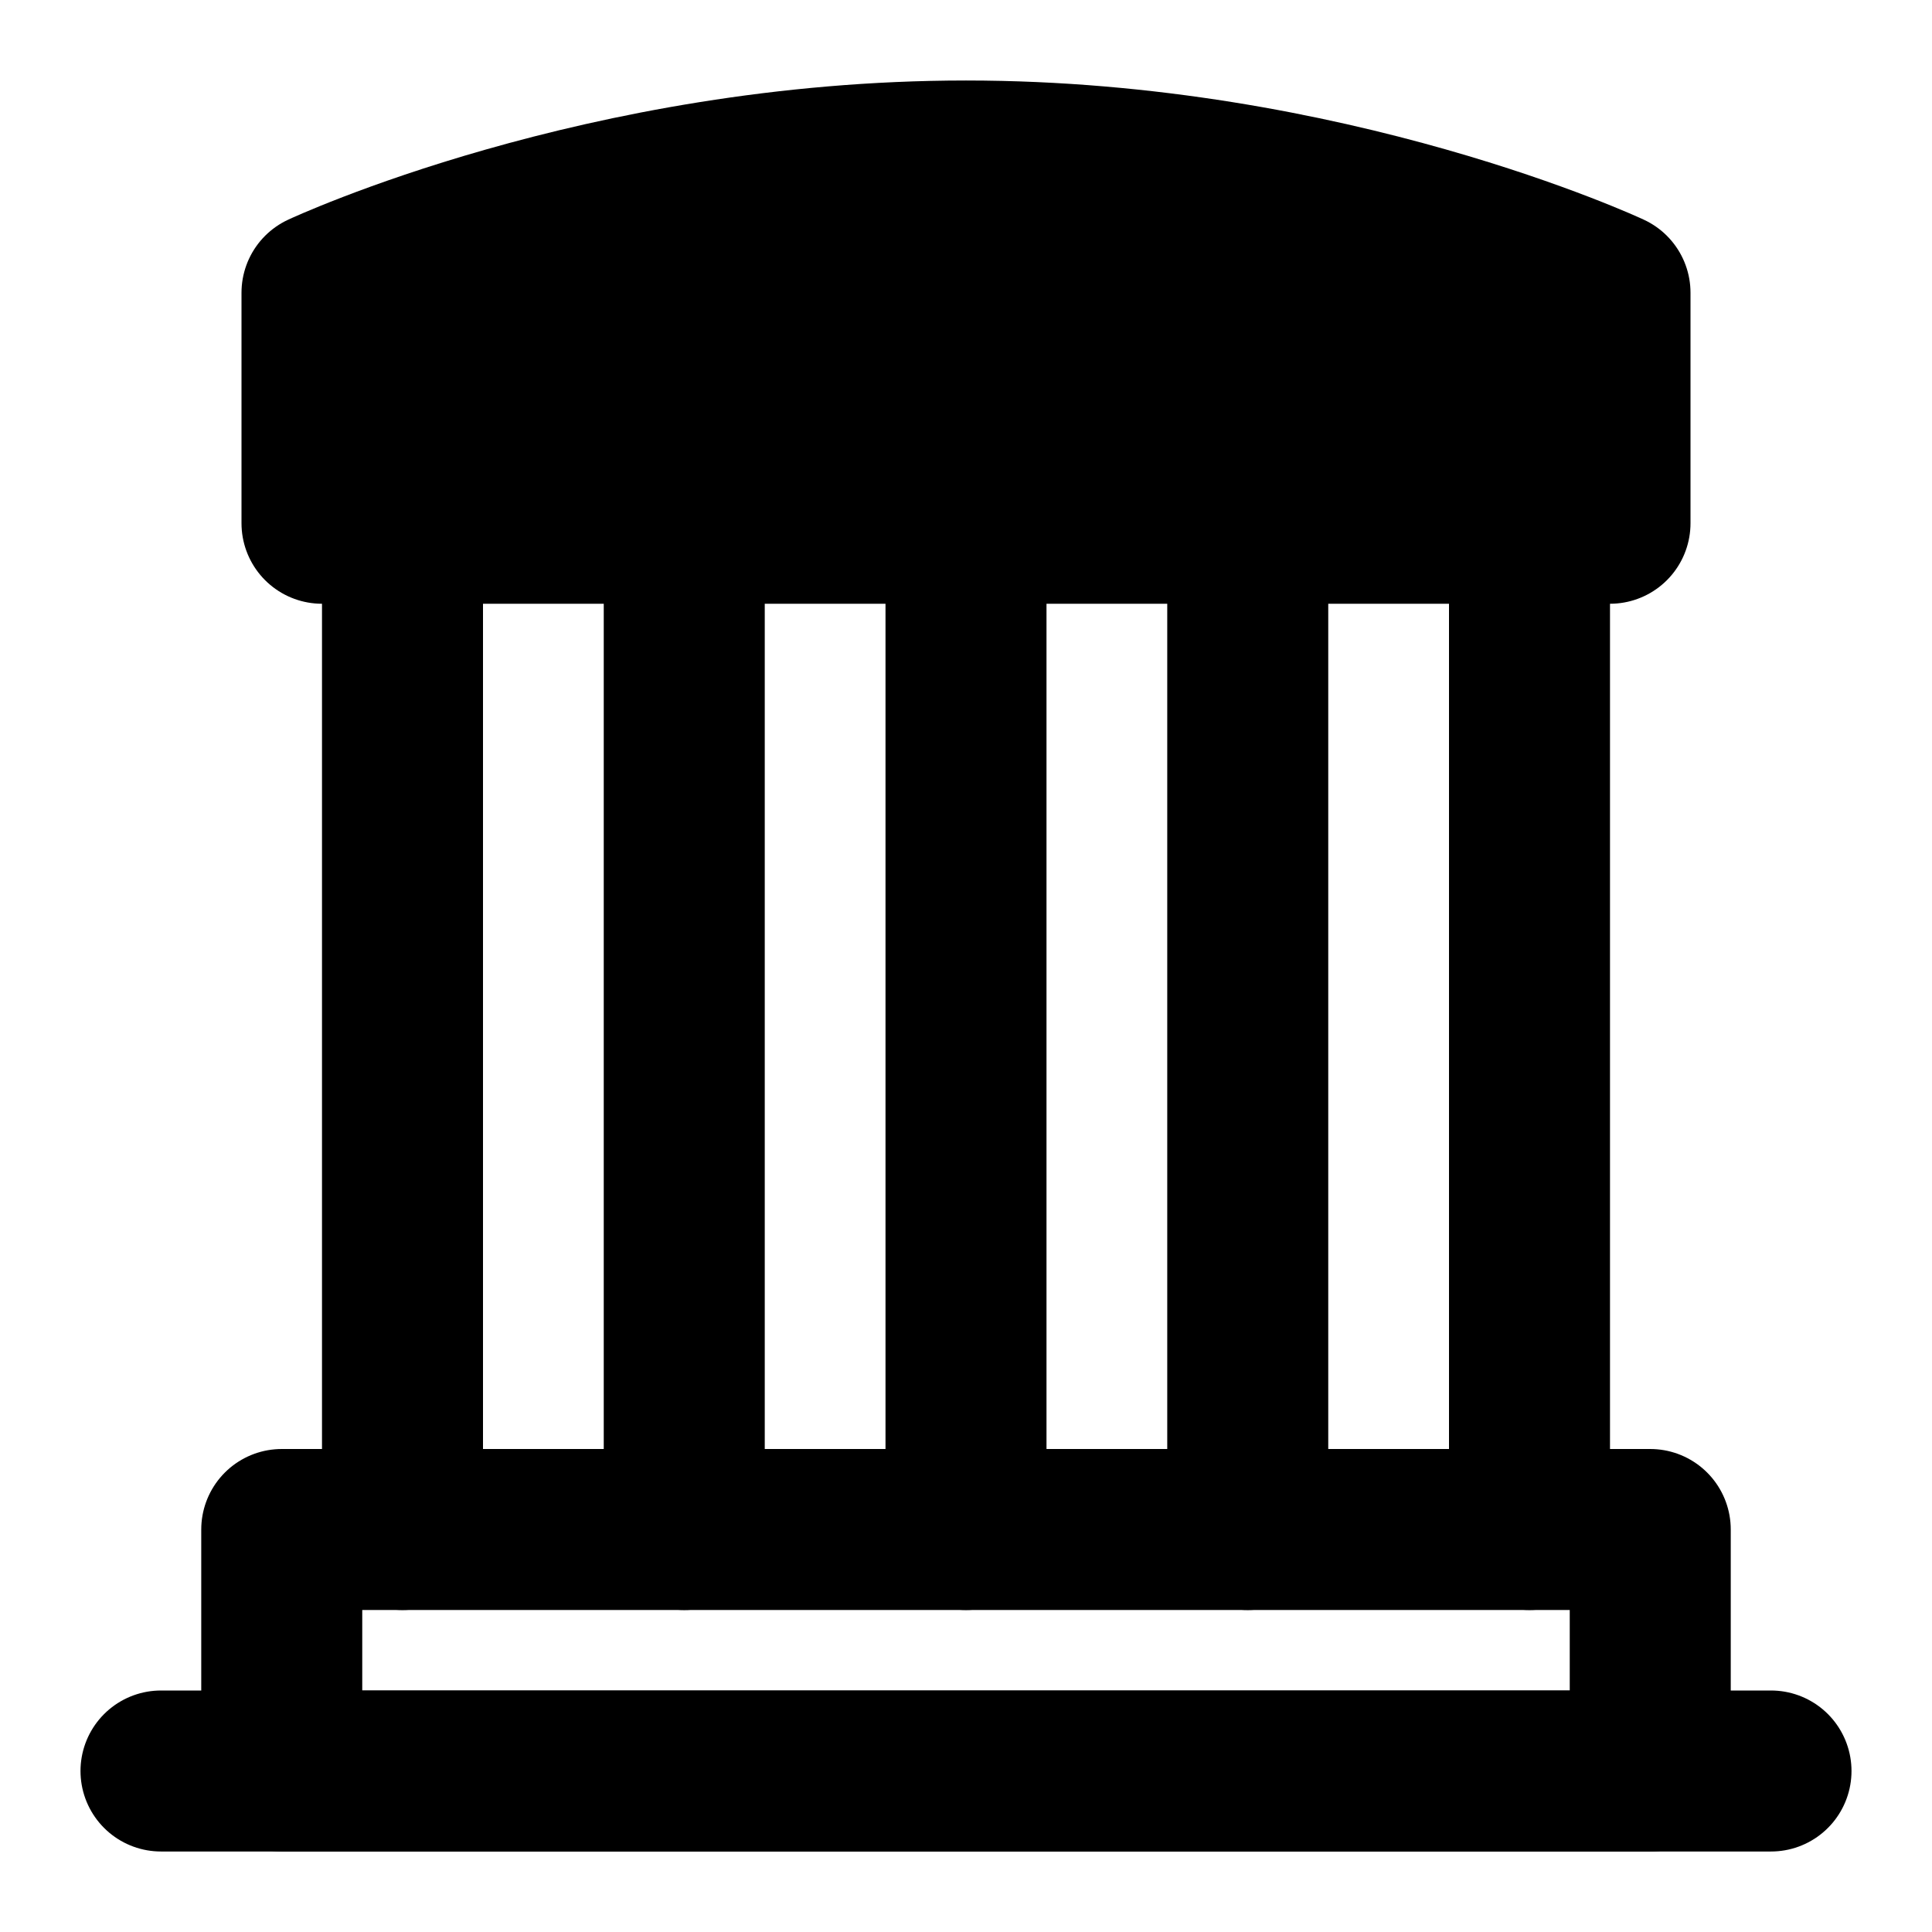<?xml version="1.0" encoding="UTF-8"?><svg width="24" height="24" viewBox="0 0 48 48" fill="none" xmlns="http://www.w3.org/2000/svg"><path d="M4 44H44" stroke="currentColor" stroke-width="4" stroke-linecap="round" stroke-linejoin="round"/><path d="M8 7.273C8 7.273 15 4 24 4C33 4 40 7.273 40 7.273V13H8V7.273Z" fill="currentColor" stroke="currentColor" stroke-width="4" stroke-linejoin="round"/><path d="M10 13V38" stroke="currentColor" stroke-width="4" stroke-linecap="round" stroke-linejoin="round"/><path d="M17 13V38" stroke="currentColor" stroke-width="4" stroke-linecap="round" stroke-linejoin="round"/><path d="M24 13V38" stroke="currentColor" stroke-width="4" stroke-linecap="round" stroke-linejoin="round"/><path d="M31 13V38" stroke="currentColor" stroke-width="4" stroke-linecap="round" stroke-linejoin="round"/><path d="M38 13V38" stroke="currentColor" stroke-width="4" stroke-linecap="round" stroke-linejoin="round"/><rect x="7" y="38" width="34" height="6" stroke="currentColor" stroke-width="4" stroke-linejoin="round"/></svg>